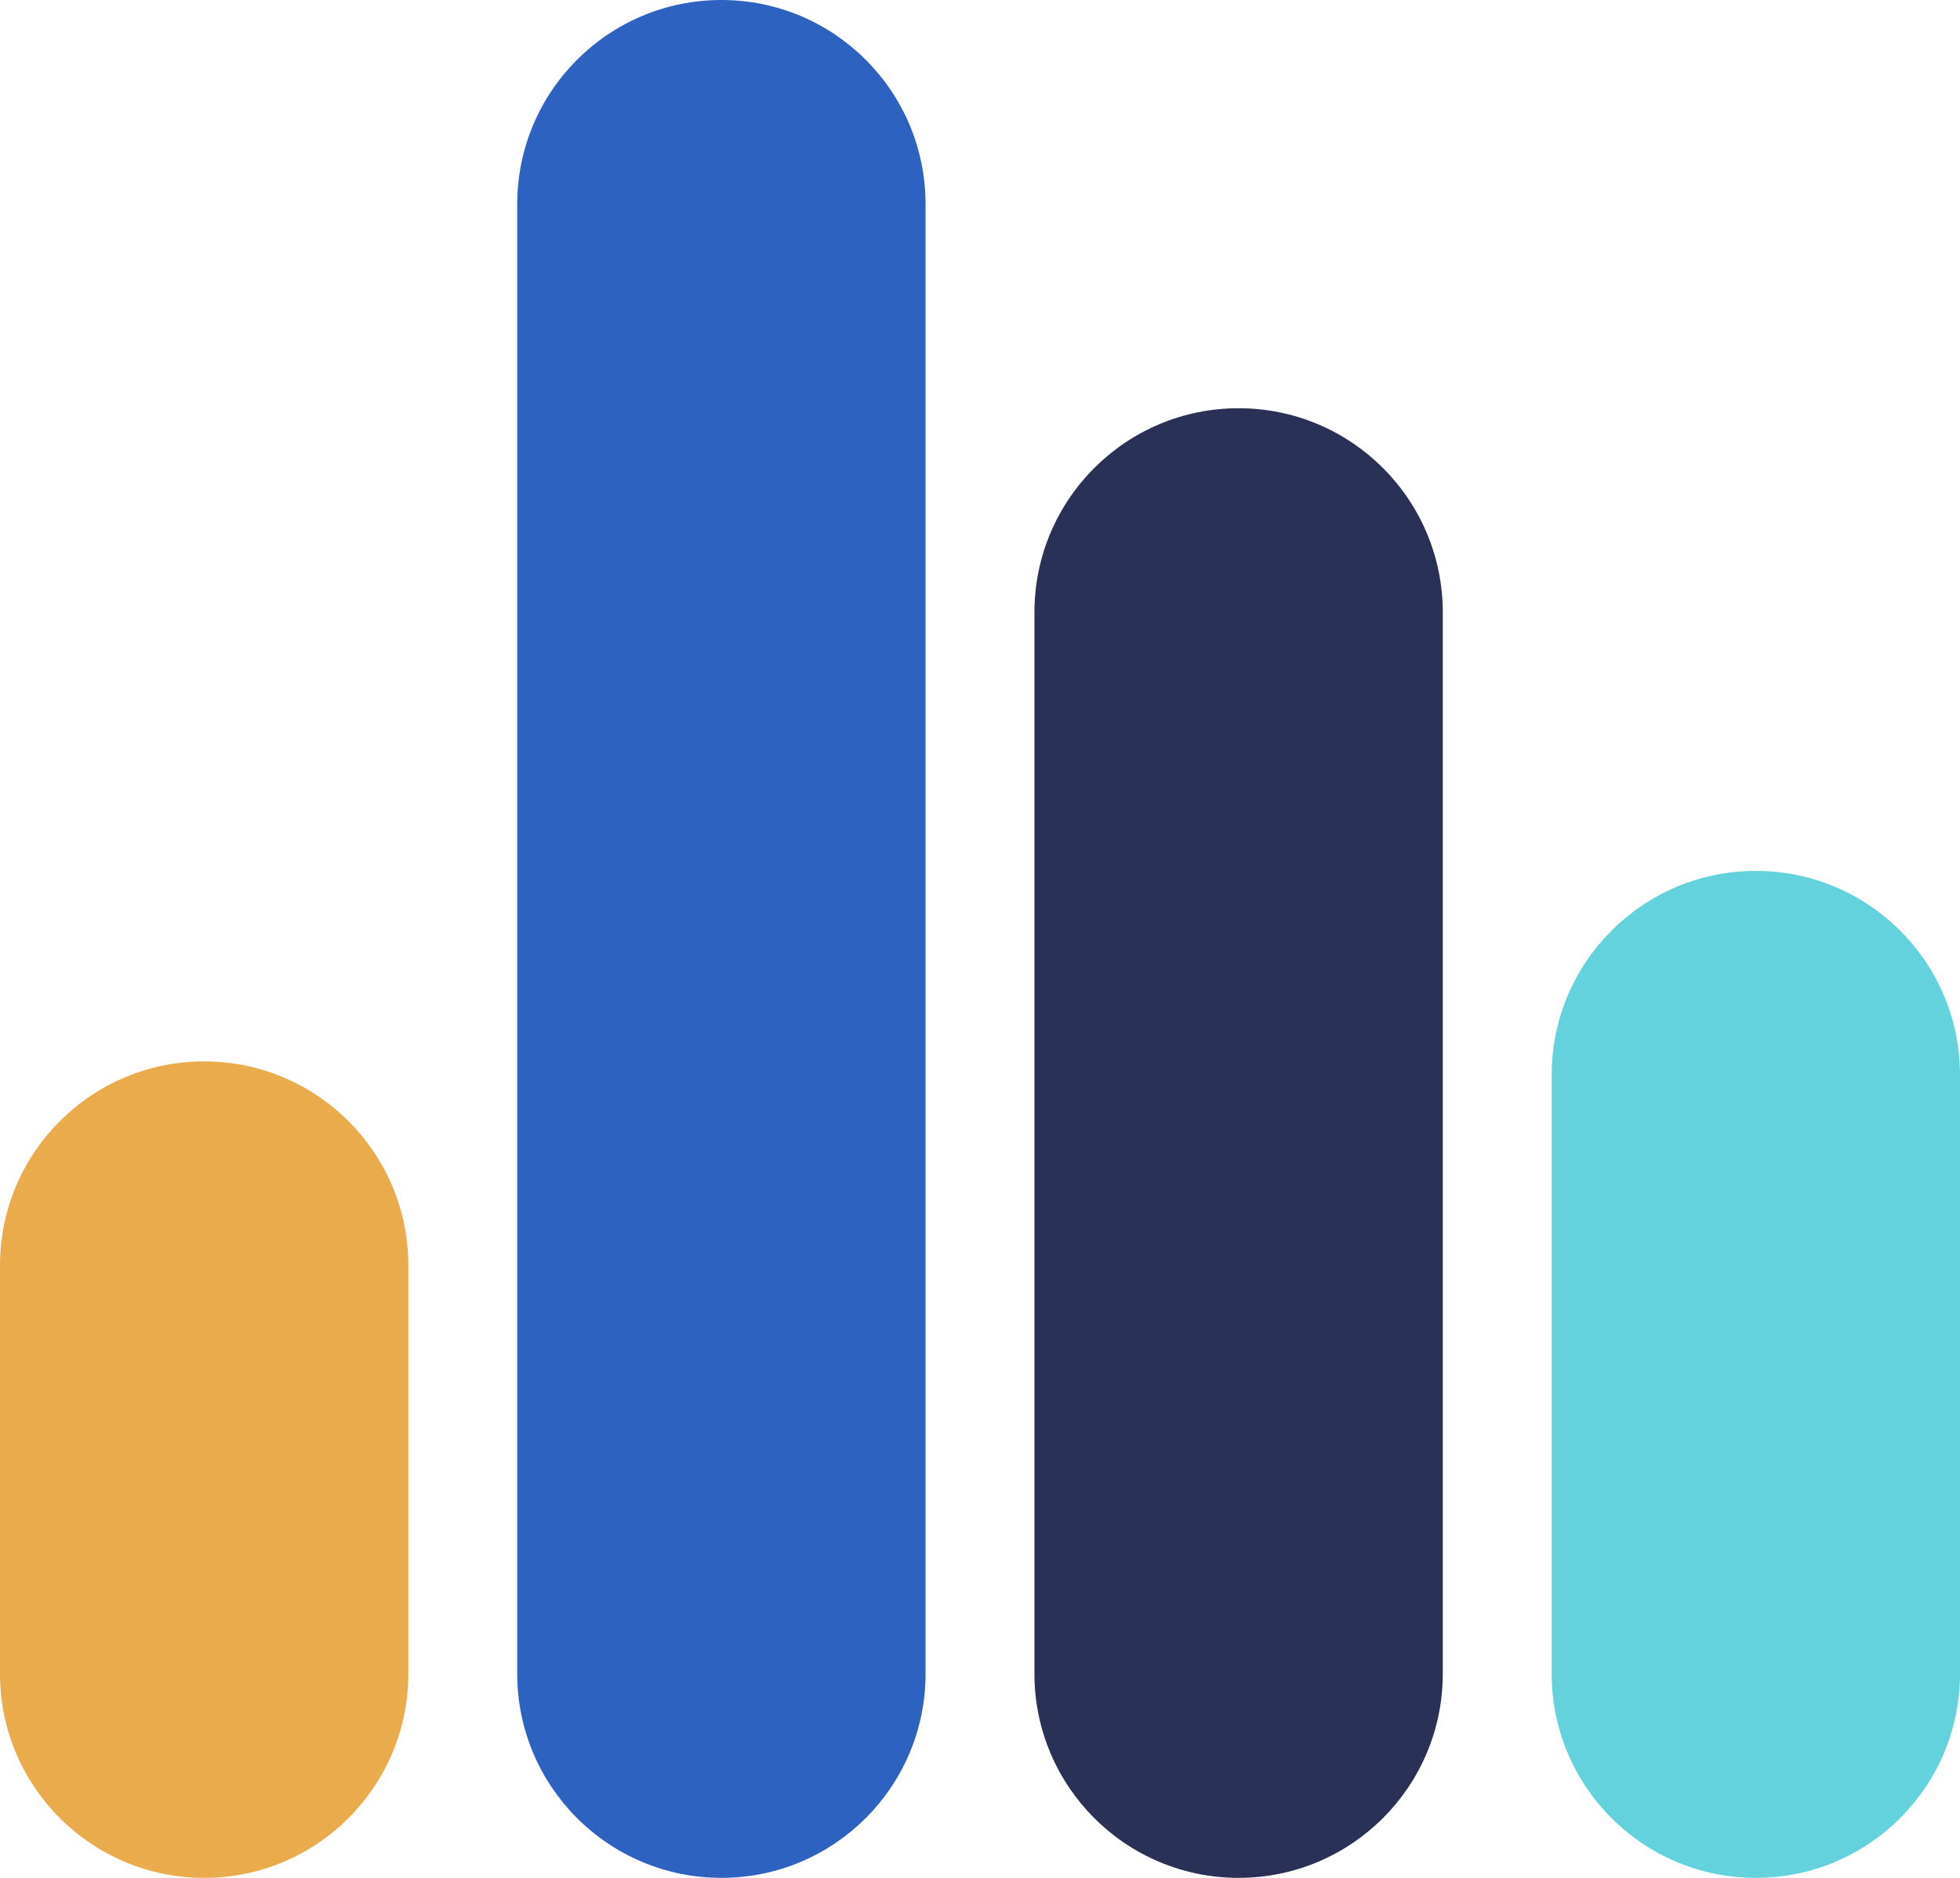 <svg width="72" height="69" viewBox="0 0 72 69" fill="none" xmlns="http://www.w3.org/2000/svg">
<path d="M7.5 69C3.358 69 0 65.642 0 61.5L0 46.5C0 42.358 3.358 39 7.5 39V39C11.642 39 15 42.358 15 46.5L15 61.5C15 65.642 11.642 69 7.5 69V69Z" fill="#E9AB4B"/>
<path d="M26.5 69C22.358 69 19 65.642 19 61.5L19 7.5C19 3.358 22.358 0 26.5 0V0C30.642 0 34 3.358 34 7.5V61.5C34 65.642 30.642 69 26.5 69V69Z" fill="#2E62C1"/>
<path d="M45.5 69C41.358 69 38 65.642 38 61.5V22.5C38 18.358 41.358 15 45.5 15V15C49.642 15 53 18.358 53 22.5V61.5C53 65.642 49.642 69 45.5 69V69Z" fill="#293256"/>
<path d="M64.5 69C60.358 69 57 65.642 57 61.5V39.5C57 35.358 60.358 32 64.5 32V32C68.642 32 72 35.358 72 39.5V61.5C72 65.642 68.642 69 64.5 69V69Z" fill="#63D2DD"/>
</svg>
